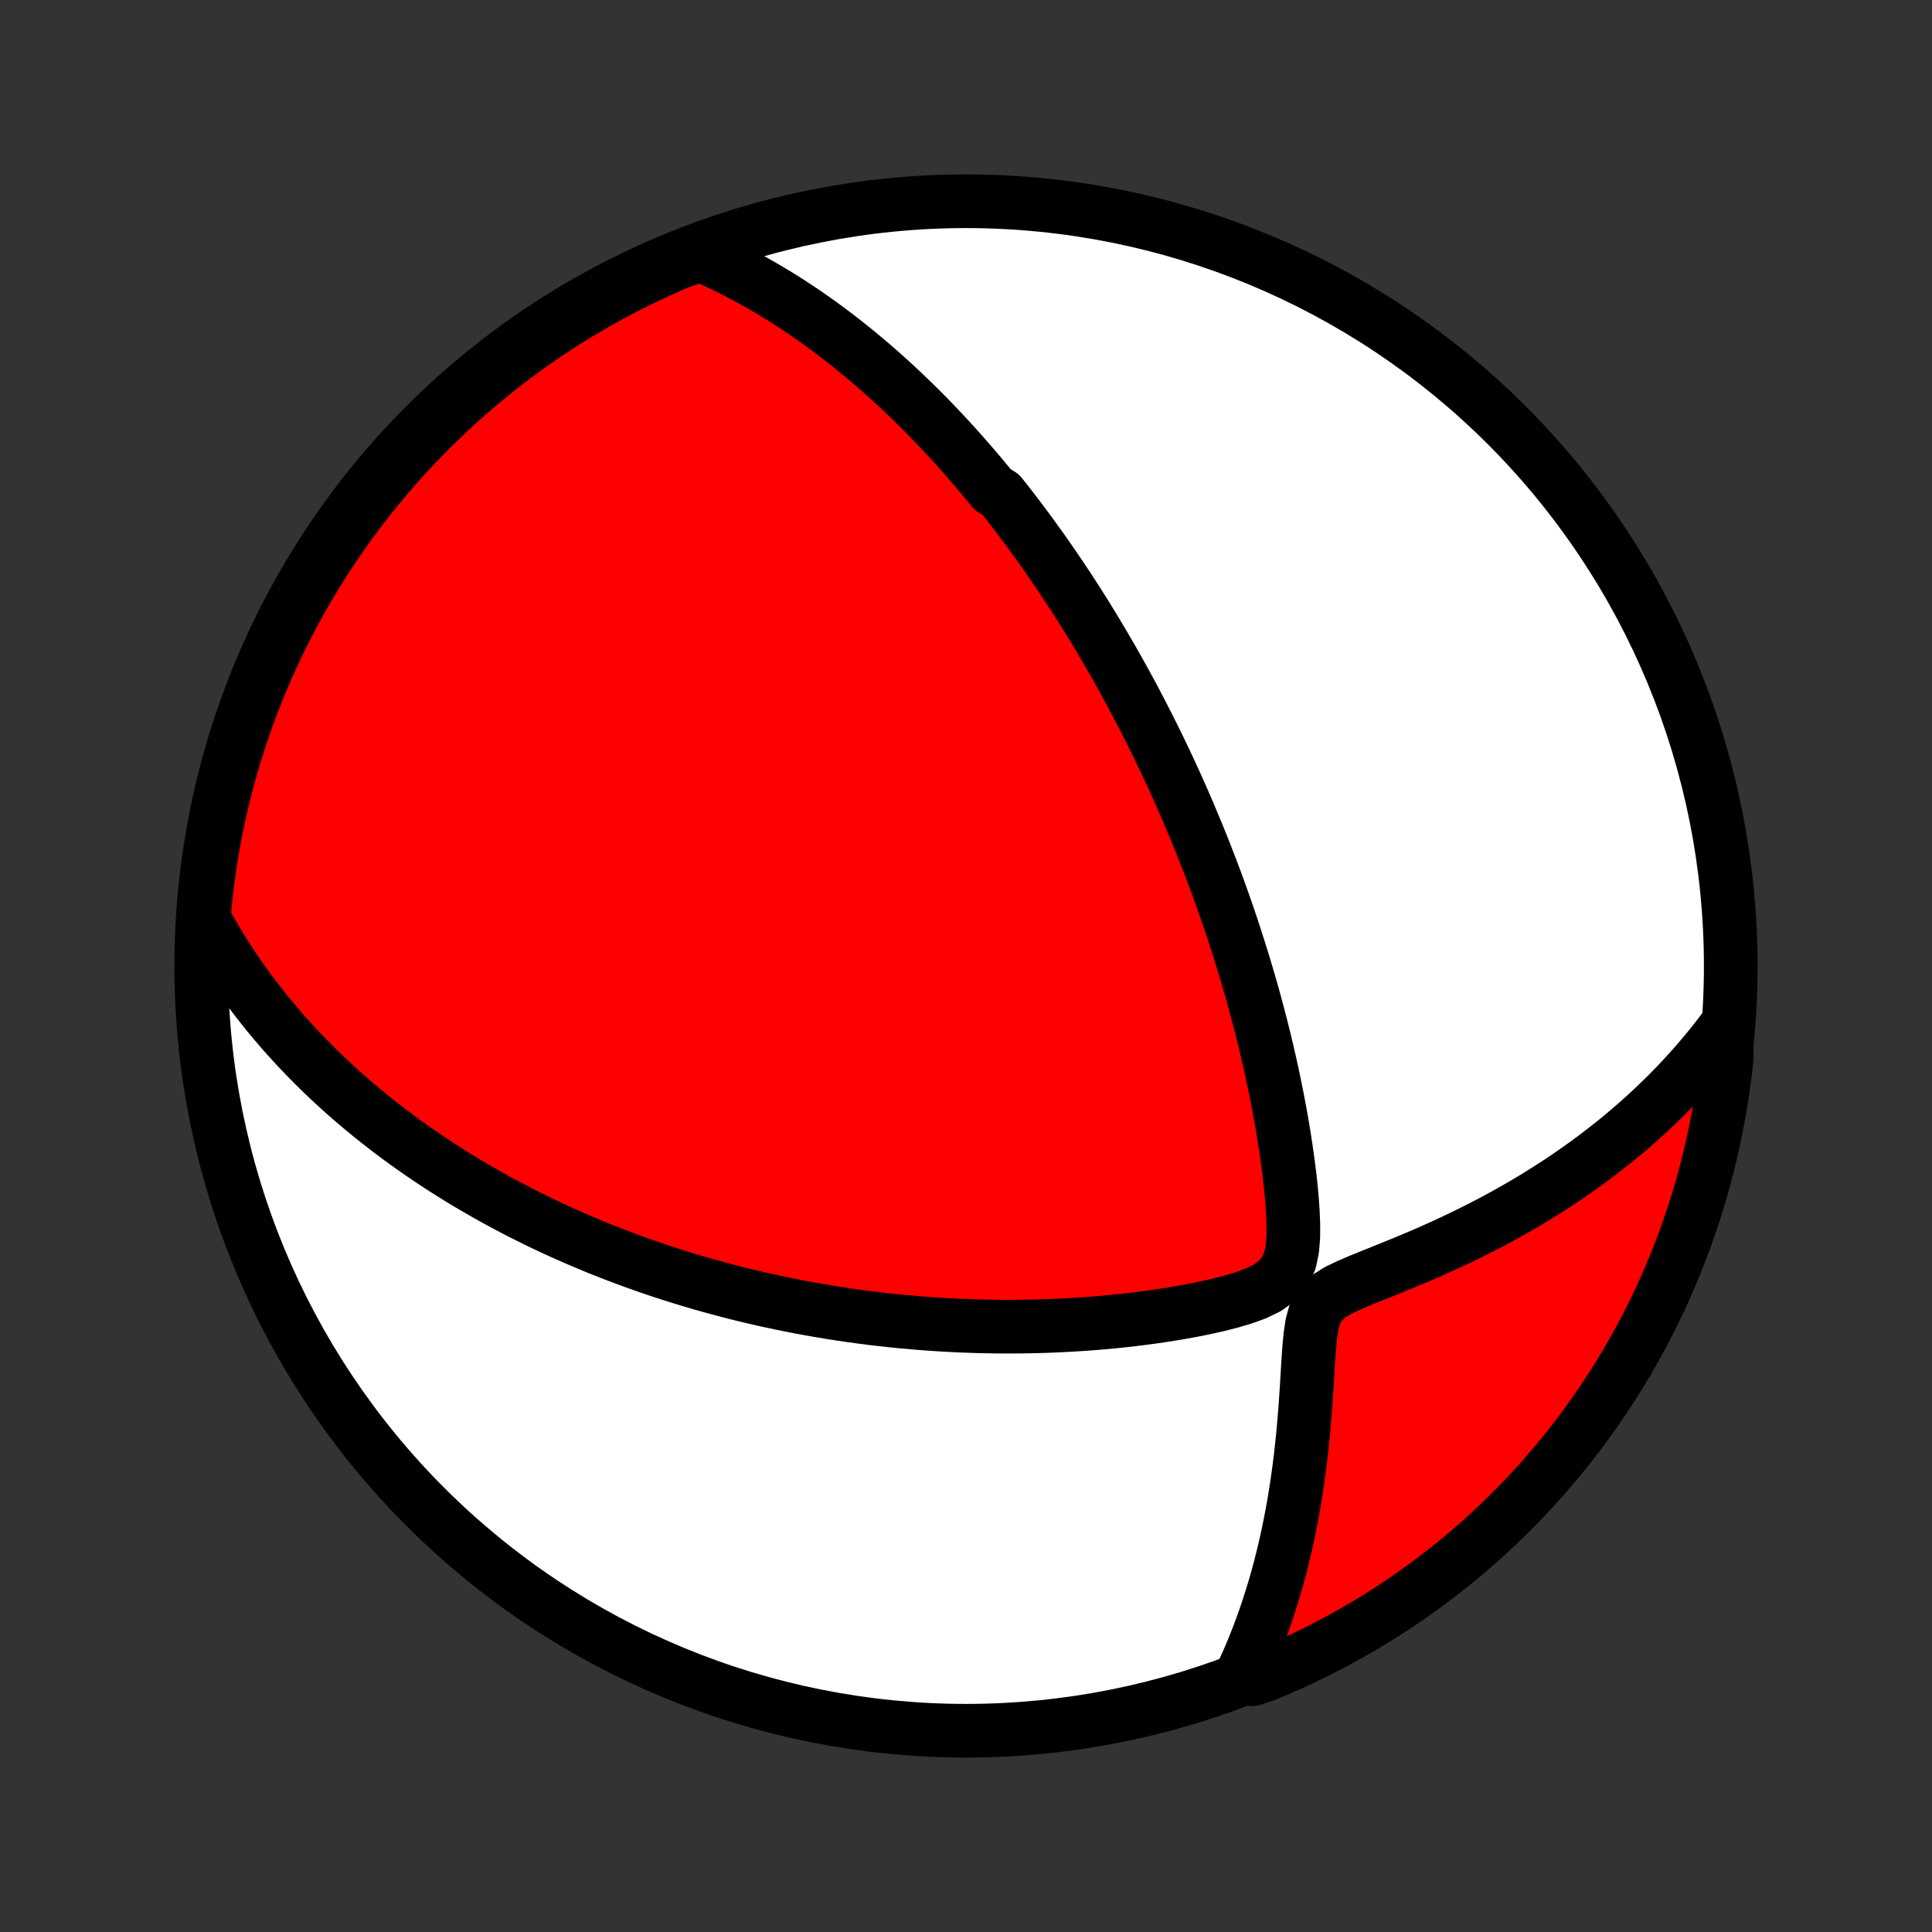 <?xml version="1.0" encoding="utf-8" standalone="no"?>
<!DOCTYPE svg PUBLIC "-//W3C//DTD SVG 1.1//EN"
  "http://www.w3.org/Graphics/SVG/1.1/DTD/svg11.dtd">
<!-- Created with matplotlib (http://matplotlib.org/) -->
<svg height="72pt" version="1.1" viewBox="0 0 72 72" width="72pt" xmlns="http://www.w3.org/2000/svg" xmlns:xlink="http://www.w3.org/1999/xlink">
 <rect x="0" y="0" width="72" height="72" fill="#333333" stroke="none"/>
 <defs>
  <style type="text/css">
*{stroke-linecap:butt;stroke-linejoin:round;}
  </style>
 </defs>
 <g id="figure_1">
  <g id="patch_1">
   <path d="
M0 72
L72 72
L72 0
L0 0
z
" style="fill:none;"/>
  </g>
  <g id="axes_1">
   <g id="PatchCollection_1">
    <defs>
     <path d="
M36 -7.5
C43.558 -7.5 50.808 -10.503 56.153 -15.848
C61.497 -21.192 64.5 -28.442 64.5 -36
C64.5 -43.558 61.497 -50.808 56.153 -56.153
C50.808 -61.497 43.558 -64.5 36 -64.5
C28.442 -64.5 21.192 -61.497 15.848 -56.153
C10.503 -50.808 7.5 -43.558 7.5 -36
C7.5 -28.442 10.503 -21.192 15.848 -15.848
C21.192 -10.503 28.442 -7.5 36 -7.5
z
" id="C0_0_a811fe30f3"/>
     <path d="
M26.095 -62.508
L26.401 -62.374
L26.701 -62.237
L26.995 -62.097
L27.284 -61.954
L27.568 -61.809
L27.846 -61.661
L28.119 -61.511
L28.387 -61.36
L28.65 -61.206
L28.908 -61.051
L29.162 -60.894
L29.412 -60.736
L29.657 -60.576
L29.898 -60.415
L30.134 -60.253
L30.368 -60.09
L30.597 -59.926
L30.822 -59.761
L31.044 -59.595
L31.263 -59.428
L31.478 -59.26
L31.69 -59.092
L31.899 -58.923
L32.105 -58.754
L32.308 -58.583
L32.509 -58.413
L32.706 -58.241
L32.901 -58.069
L33.093 -57.897
L33.283 -57.724
L33.471 -57.55
L33.656 -57.376
L33.839 -57.201
L34.02 -57.026
L34.199 -56.85
L34.376 -56.674
L34.551 -56.497
L34.724 -56.319
L34.895 -56.141
L35.065 -55.962
L35.233 -55.783
L35.4 -55.602
L35.565 -55.422
L35.728 -55.24
L35.891 -55.058
L36.051 -54.874
L36.211 -54.691
L36.369 -54.506
L36.527 -54.32
L36.683 -54.133
L36.838 -53.946
L36.992 -53.757
L37.297 -53.567
L37.448 -53.377
L37.599 -53.184
L37.748 -52.991
L37.897 -52.797
L38.045 -52.601
L38.193 -52.404
L38.34 -52.206
L38.486 -52.006
L38.632 -51.805
L38.777 -51.602
L38.922 -51.398
L39.066 -51.192
L39.21 -50.984
L39.353 -50.774
L39.497 -50.563
L39.639 -50.35
L39.782 -50.134
L39.924 -49.917
L40.066 -49.697
L40.208 -49.476
L40.349 -49.252
L40.491 -49.026
L40.632 -48.797
L40.773 -48.566
L40.914 -48.332
L41.055 -48.096
L41.196 -47.856
L41.337 -47.614
L41.478 -47.37
L41.618 -47.122
L41.759 -46.871
L41.9 -46.617
L42.04 -46.359
L42.181 -46.099
L42.322 -45.835
L42.462 -45.567
L42.603 -45.296
L42.743 -45.021
L42.884 -44.742
L43.025 -44.459
L43.165 -44.173
L43.305 -43.882
L43.446 -43.587
L43.586 -43.288
L43.726 -42.984
L43.866 -42.676
L44.005 -42.363
L44.145 -42.045
L44.284 -41.723
L44.422 -41.396
L44.561 -41.065
L44.699 -40.728
L44.836 -40.386
L44.972 -40.039
L45.108 -39.686
L45.244 -39.329
L45.378 -38.966
L45.511 -38.598
L45.644 -38.224
L45.775 -37.845
L45.905 -37.461
L46.033 -37.071
L46.16 -36.676
L46.286 -36.275
L46.409 -35.869
L46.531 -35.458
L46.651 -35.041
L46.768 -34.619
L46.882 -34.192
L46.995 -33.76
L47.104 -33.324
L47.21 -32.882
L47.313 -32.436
L47.413 -31.986
L47.508 -31.532
L47.6 -31.073
L47.688 -30.612
L47.771 -30.146
L47.849 -29.678
L47.922 -29.208
L47.989 -28.735
L48.05 -28.261
L48.103 -27.787
L48.147 -27.312
L48.18 -26.838
L48.199 -26.367
L48.197 -25.902
L48.16 -25.448
L48.068 -25.012
L47.887 -24.613
L47.6 -24.271
L47.226 -24.003
L46.8 -23.796
L46.343 -23.63
L45.87 -23.49
L45.387 -23.367
L44.898 -23.258
L44.405 -23.159
L43.91 -23.07
L43.415 -22.99
L42.92 -22.917
L42.425 -22.852
L41.932 -22.794
L41.442 -22.743
L40.953 -22.699
L40.468 -22.661
L39.985 -22.63
L39.506 -22.604
L39.031 -22.584
L38.56 -22.57
L38.093 -22.562
L37.631 -22.559
L37.174 -22.561
L36.721 -22.568
L36.273 -22.579
L35.83 -22.596
L35.393 -22.617
L34.96 -22.642
L34.533 -22.671
L34.112 -22.704
L33.696 -22.741
L33.285 -22.781
L32.88 -22.825
L32.48 -22.872
L32.085 -22.923
L31.696 -22.977
L31.312 -23.033
L30.934 -23.092
L30.561 -23.154
L30.193 -23.219
L29.83 -23.285
L29.473 -23.355
L29.12 -23.426
L28.772 -23.5
L28.43 -23.576
L28.091 -23.654
L27.758 -23.733
L27.429 -23.814
L27.105 -23.898
L26.785 -23.983
L26.469 -24.069
L26.158 -24.157
L25.85 -24.247
L25.547 -24.338
L25.248 -24.43
L24.952 -24.524
L24.66 -24.619
L24.372 -24.716
L24.088 -24.814
L23.807 -24.913
L23.529 -25.013
L23.254 -25.114
L22.983 -25.217
L22.715 -25.321
L22.45 -25.425
L22.187 -25.532
L21.928 -25.639
L21.671 -25.747
L21.417 -25.857
L21.165 -25.967
L20.916 -26.079
L20.67 -26.192
L20.425 -26.306
L20.183 -26.421
L19.944 -26.537
L19.706 -26.655
L19.47 -26.773
L19.237 -26.893
L19.005 -27.014
L18.775 -27.137
L18.547 -27.26
L18.321 -27.385
L18.096 -27.511
L17.873 -27.639
L17.652 -27.767
L17.431 -27.898
L17.213 -28.029
L16.996 -28.163
L16.78 -28.297
L16.565 -28.434
L16.352 -28.571
L16.14 -28.711
L15.929 -28.852
L15.719 -28.995
L15.51 -29.14
L15.302 -29.286
L15.095 -29.434
L14.889 -29.585
L14.684 -29.737
L14.48 -29.891
L14.277 -30.048
L14.075 -30.207
L13.873 -30.367
L13.672 -30.531
L13.472 -30.697
L13.273 -30.865
L13.074 -31.035
L12.876 -31.209
L12.679 -31.385
L12.482 -31.564
L12.286 -31.746
L12.091 -31.931
L11.896 -32.119
L11.702 -32.31
L11.509 -32.505
L11.317 -32.703
L11.125 -32.905
L10.934 -33.11
L10.744 -33.319
L10.554 -33.532
L10.366 -33.749
L10.178 -33.971
L9.991 -34.197
L9.805 -34.427
L9.621 -34.662
L9.437 -34.901
L9.255 -35.146
L9.074 -35.396
L8.894 -35.651
L8.716 -35.911
L8.539 -36.178
L8.364 -36.45
L8.192 -36.728
L8.021 -37.013
L7.852 -37.304
L7.686 -37.601
L7.602 -37.906
L7.648 -38.41
L7.703 -38.905
L7.767 -39.4
L7.839 -39.893
L7.92 -40.385
L8.01 -40.876
L8.107 -41.365
L8.214 -41.853
L8.329 -42.339
L8.452 -42.823
L8.584 -43.304
L8.724 -43.784
L8.872 -44.261
L9.029 -44.736
L9.193 -45.208
L9.366 -45.678
L9.548 -46.144
L9.737 -46.607
L9.934 -47.067
L10.139 -47.524
L10.352 -47.977
L10.573 -48.427
L10.801 -48.873
L11.037 -49.314
L11.281 -49.752
L11.533 -50.186
L11.791 -50.615
L12.057 -51.04
L12.331 -51.46
L12.612 -51.875
L12.899 -52.286
L13.194 -52.692
L13.496 -53.092
L13.805 -53.488
L14.12 -53.878
L14.442 -54.263
L14.771 -54.642
L15.106 -55.015
L15.447 -55.383
L15.795 -55.744
L16.149 -56.1
L16.509 -56.45
L16.875 -56.793
L17.246 -57.13
L17.624 -57.46
L18.007 -57.784
L18.395 -58.102
L18.789 -58.413
L19.188 -58.716
L19.592 -59.013
L20.001 -59.303
L20.416 -59.586
L20.834 -59.862
L21.258 -60.13
L21.686 -60.391
L22.118 -60.645
L22.555 -60.891
L22.995 -61.129
L23.44 -61.36
L23.888 -61.583
L24.34 -61.798
L24.796 -62.006
L25.255 -62.205
z
" id="C0_1_c445f68e4b"/>
     <path d="
M64.35 -33.792
L64.137 -33.508
L63.917 -33.224
L63.691 -32.942
L63.457 -32.66
L63.217 -32.379
L62.969 -32.1
L62.715 -31.822
L62.453 -31.545
L62.184 -31.269
L61.907 -30.995
L61.623 -30.723
L61.331 -30.452
L61.031 -30.183
L60.724 -29.916
L60.409 -29.651
L60.086 -29.388
L59.755 -29.128
L59.416 -28.87
L59.069 -28.615
L58.714 -28.363
L58.352 -28.113
L57.981 -27.867
L57.603 -27.625
L57.217 -27.385
L56.824 -27.15
L56.423 -26.918
L56.015 -26.69
L55.6 -26.466
L55.178 -26.247
L54.75 -26.032
L54.316 -25.822
L53.875 -25.616
L53.43 -25.415
L52.98 -25.218
L52.526 -25.026
L52.069 -24.838
L51.612 -24.653
L51.155 -24.47
L50.704 -24.287
L50.264 -24.099
L49.849 -23.899
L49.482 -23.67
L49.195 -23.39
L49.005 -23.045
L48.895 -22.646
L48.831 -22.215
L48.789 -21.768
L48.757 -21.312
L48.729 -20.853
L48.702 -20.393
L48.672 -19.934
L48.64 -19.477
L48.603 -19.023
L48.563 -18.572
L48.518 -18.125
L48.468 -17.682
L48.413 -17.244
L48.353 -16.811
L48.288 -16.384
L48.219 -15.962
L48.144 -15.545
L48.065 -15.135
L47.98 -14.73
L47.891 -14.331
L47.797 -13.939
L47.699 -13.553
L47.596 -13.173
L47.489 -12.8
L47.377 -12.433
L47.261 -12.073
L47.142 -11.719
L47.018 -11.371
L46.89 -11.03
L46.758 -10.695
L46.623 -10.367
L46.484 -10.045
L46.341 -9.729
L46.669 -9.419
L47.129 -9.572
L47.585 -9.763
L48.038 -9.961
L48.487 -10.167
L48.932 -10.381
L49.373 -10.603
L49.81 -10.832
L50.243 -11.07
L50.672 -11.315
L51.096 -11.567
L51.516 -11.827
L51.931 -12.094
L52.341 -12.368
L52.746 -12.65
L53.146 -12.938
L53.54 -13.234
L53.93 -13.537
L54.314 -13.847
L54.692 -14.163
L55.065 -14.486
L55.431 -14.815
L55.792 -15.151
L56.147 -15.493
L56.496 -15.842
L56.838 -16.197
L57.175 -16.558
L57.504 -16.924
L57.827 -17.297
L58.144 -17.675
L58.454 -18.058
L58.757 -18.448
L59.053 -18.842
L59.341 -19.242
L59.623 -19.647
L59.898 -20.057
L60.165 -20.471
L60.425 -20.891
L60.678 -21.315
L60.923 -21.743
L61.16 -22.176
L61.39 -22.613
L61.612 -23.055
L61.827 -23.5
L62.033 -23.948
L62.231 -24.401
L62.422 -24.857
L62.604 -25.317
L62.779 -25.779
L62.945 -26.245
L63.103 -26.714
L63.252 -27.186
L63.394 -27.66
L63.527 -28.137
L63.652 -28.616
L63.768 -29.098
L63.876 -29.581
L63.975 -30.067
L64.066 -30.554
L64.148 -31.044
L64.222 -31.534
L64.287 -32.026
L64.343 -32.519
z
" id="C0_2_890dd6ecd0"/>
    </defs>
    <g clip-path="url(#p1bffca34e9)">
     <use style="fill:#ffffff;stroke:#000000;stroke-width:2.0;" x="0.0" xlink:href="#C0_0_a811fe30f3" y="72.0"/>
    </g>
    <g clip-path="url(#p1bffca34e9)">
     <use style="fill:#ff0000;stroke:#000000;stroke-width:2.0;" x="0.0" xlink:href="#C0_1_c445f68e4b" y="72.0"/>
    </g>
    <g clip-path="url(#p1bffca34e9)">
     <use style="fill:#ff0000;stroke:#000000;stroke-width:2.0;" x="0.0" xlink:href="#C0_2_890dd6ecd0" y="72.0"/>
    </g>
   </g>
  </g>
 </g>
 <defs>
  <clipPath id="p1bffca34e9">
   <rect height="72.0" width="72.0" x="0.0" y="0.0"/>
  </clipPath>
 </defs>
</svg>
